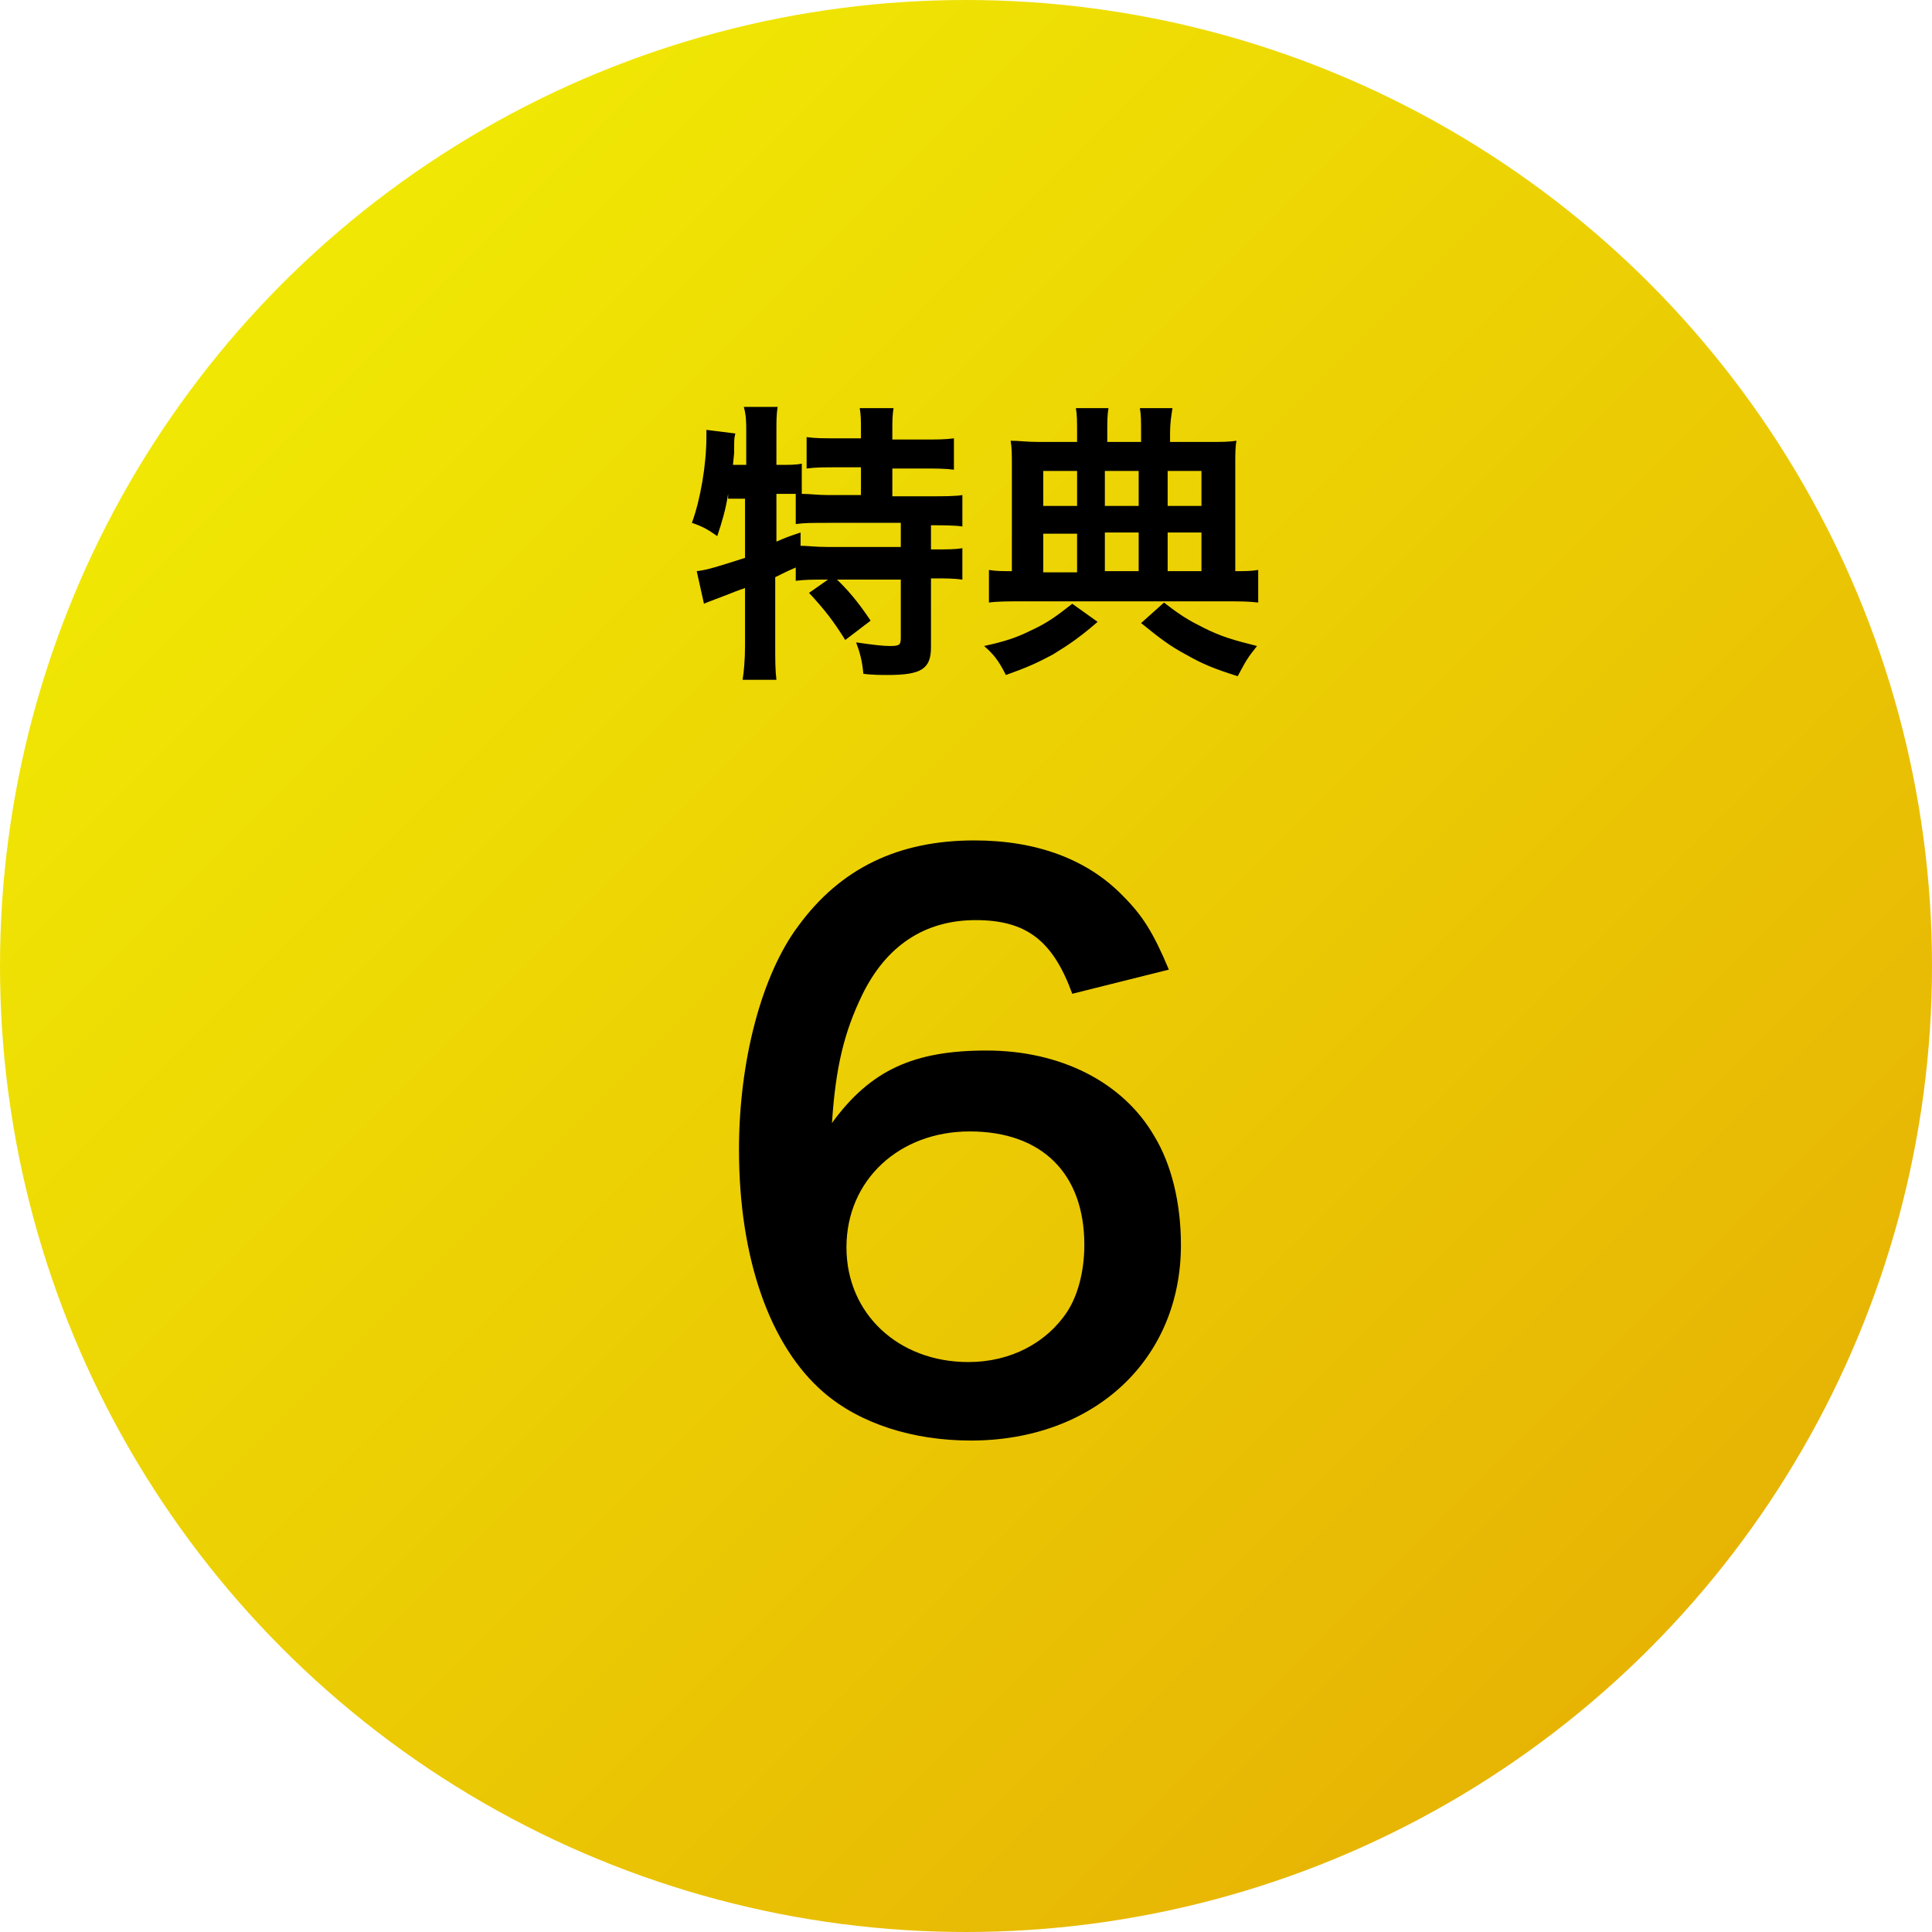 <?xml version="1.0" encoding="utf-8"?>
<!-- Generator: Adobe Illustrator 22.1.0, SVG Export Plug-In . SVG Version: 6.00 Build 0)  -->
<!DOCTYPE svg PUBLIC "-//W3C//DTD SVG 1.1//EN" "http://www.w3.org/Graphics/SVG/1.1/DTD/svg11.dtd">
<svg version="1.1" id="レイヤー_21" xmlns="http://www.w3.org/2000/svg" xmlns:xlink="http://www.w3.org/1999/xlink" x="0px"
	 y="0px" viewBox="0 0 160 160" style="enable-background:new 0 0 160 160;" xml:space="preserve">
<linearGradient id="SVGID_1_" gradientUnits="userSpaceOnUse" x1="136.569" y1="136.569" x2="23.431" y2="23.431">
	<stop  offset="0" style="stop-color:#E7B404"/>
	<stop  offset="0.997" style="stop-color:#F0E804"/>
</linearGradient>
<circle style="fill:url(#SVGID_1_);" cx="80" cy="80" r="80"/>
<g>
	<path d="M60.3,40.9c-0.2,1.3-0.5,2.3-0.9,3.5c-0.7-0.5-1.2-0.8-2.1-1.1c0.7-1.9,1.2-4.8,1.2-7.1c0-0.1,0-0.3,0-0.6l2.4,0.3
		c-0.1,0.4-0.1,0.5-0.1,1.2l0,0.4l-0.1,1h1.1v-2.8c0-0.7,0-1.3-0.2-2h2.8c-0.1,0.6-0.1,1.2-0.1,2v2.8h0.2c0.9,0,1.4,0,1.9-0.1v2.5
		c0.7,0,1.3,0.1,2.2,0.1h2.7v-2.3h-2c-1,0-1.8,0-2.5,0.1v-2.6c0.7,0.1,1.4,0.1,2.5,0.1h2v-0.7c0-0.7,0-1.2-0.1-1.8h2.8
		c-0.1,0.6-0.1,1.1-0.1,1.8v0.8h2.6c1.1,0,1.8,0,2.5-0.1v2.6c-0.7-0.1-1.5-0.1-2.5-0.1h-2.6v2.3H77c1.2,0,2.1,0,2.7-0.1v2.6
		c-0.7-0.1-1.6-0.1-2.5-0.1h-0.1v2h0.2c1.2,0,1.8,0,2.4-0.1v2.6c-0.7-0.1-1.4-0.1-2.4-0.1h-0.2v5.7c0,1.8-0.8,2.3-3.6,2.3
		c-0.4,0-1.3,0-2-0.1c-0.1-1.1-0.3-1.8-0.6-2.6c1.4,0.2,2.2,0.3,2.8,0.3c0.8,0,0.9-0.1,0.9-0.7v-4.8h-6.3c-1,0-1.6,0-2.4,0.1v-1.1
		c-0.7,0.3-1.1,0.5-1.7,0.8v5.7c0,1.1,0,2,0.1,2.8h-2.8c0.1-0.6,0.2-1.7,0.2-2.8v-4.8c-0.6,0.2-1.1,0.4-1.6,0.6
		c-1.3,0.5-1.6,0.6-1.8,0.7l-0.6-2.7c0.9-0.1,1.8-0.4,4-1.1v-4.9H60.3z M64.2,44.9c0.9-0.4,1.2-0.5,2.1-0.8l0,1.1
		c0.6,0,1.2,0.1,2.3,0.1h6v-2h-6c-1.3,0-2,0-2.7,0.1v-2.5c-0.5,0-0.8,0-1.2,0h-0.4V44.9z M69,47.7c1.2,1.1,2.1,2.2,3.1,3.7L70,53
		c-1-1.6-1.7-2.5-3-3.9L69,47.7z"/>
	<path d="M90.9,51.5c-1.5,1.3-2.4,1.9-3.7,2.7c-1.3,0.7-2.2,1.1-3.9,1.7c-0.6-1.2-1-1.7-1.8-2.4c1.8-0.4,2.7-0.7,3.9-1.3
		c1.3-0.6,2-1.1,3.4-2.2L90.9,51.5z M89.2,36c0-1.2,0-1.6-0.1-2.2h2.7c-0.1,0.6-0.1,1-0.1,2.2v0.6h2.8V36c0-1.2,0-1.6-0.1-2.2h2.7
		c-0.1,0.7-0.2,1.1-0.2,2.2v0.6h3.1c1.2,0,1.8,0,2.4-0.1c-0.1,0.5-0.1,1.1-0.1,2v8.8c0.9,0,1.3,0,1.9-0.1v2.7
		c-0.8-0.1-1.6-0.1-2.8-0.1H84.7c-1.2,0-2.1,0-2.8,0.1v-2.7c0.6,0.1,1,0.1,1.9,0.1v-8.8c0-0.8,0-1.4-0.1-2c0.7,0,1.3,0.1,2.3,0.1
		h3.2V36z M89.2,39h-2.8v2.9h2.8V39z M89.2,44.2h-2.8v3.2h2.8V44.2z M94.3,41.8V39h-2.8v2.9H94.3z M94.3,47.3v-3.2h-2.8v3.2H94.3z
		 M96.4,49.9c1.4,1.1,2.1,1.5,3.3,2.1c1.4,0.7,2.4,1,4.4,1.5c-0.8,1-0.9,1.2-1.6,2.5c-1.9-0.6-2.9-1-4.3-1.8
		c-1.3-0.7-2.1-1.3-3.7-2.6L96.4,49.9z M99.5,41.8V39h-2.8v2.9H99.5z M99.5,47.3v-3.2h-2.8v3.2H99.5z"/>
</g>
<g>
	<path d="M88.8,82.3c-1.6-4.4-3.8-6.1-8-6.1s-7.4,2.1-9.4,6.2c-1.5,3.1-2.2,6-2.5,10.6c3.2-4.4,6.8-6,12.8-6
		c6.1,0,11.3,2.6,13.9,7.1c1.4,2.3,2.2,5.5,2.2,9c0,9.5-7.2,16.2-17.4,16.2c-4.8,0-9.2-1.4-12.2-4c-4.4-3.8-7-11-7-20.1
		c0-7.4,1.9-14.5,4.9-18.5c3.5-4.8,8.3-7.1,14.6-7.1c5.2,0,9.4,1.6,12.3,4.6c1.6,1.6,2.5,3,3.8,6.1L88.8,82.3z M70.1,103.3
		c0,5.5,4.3,9.5,10.1,9.5c3.5,0,6.5-1.6,8.2-4.2c0.9-1.4,1.4-3.4,1.4-5.5c0-5.9-3.5-9.4-9.5-9.4C74.5,93.7,70.1,97.7,70.1,103.3z"/>
</g>
</svg>
